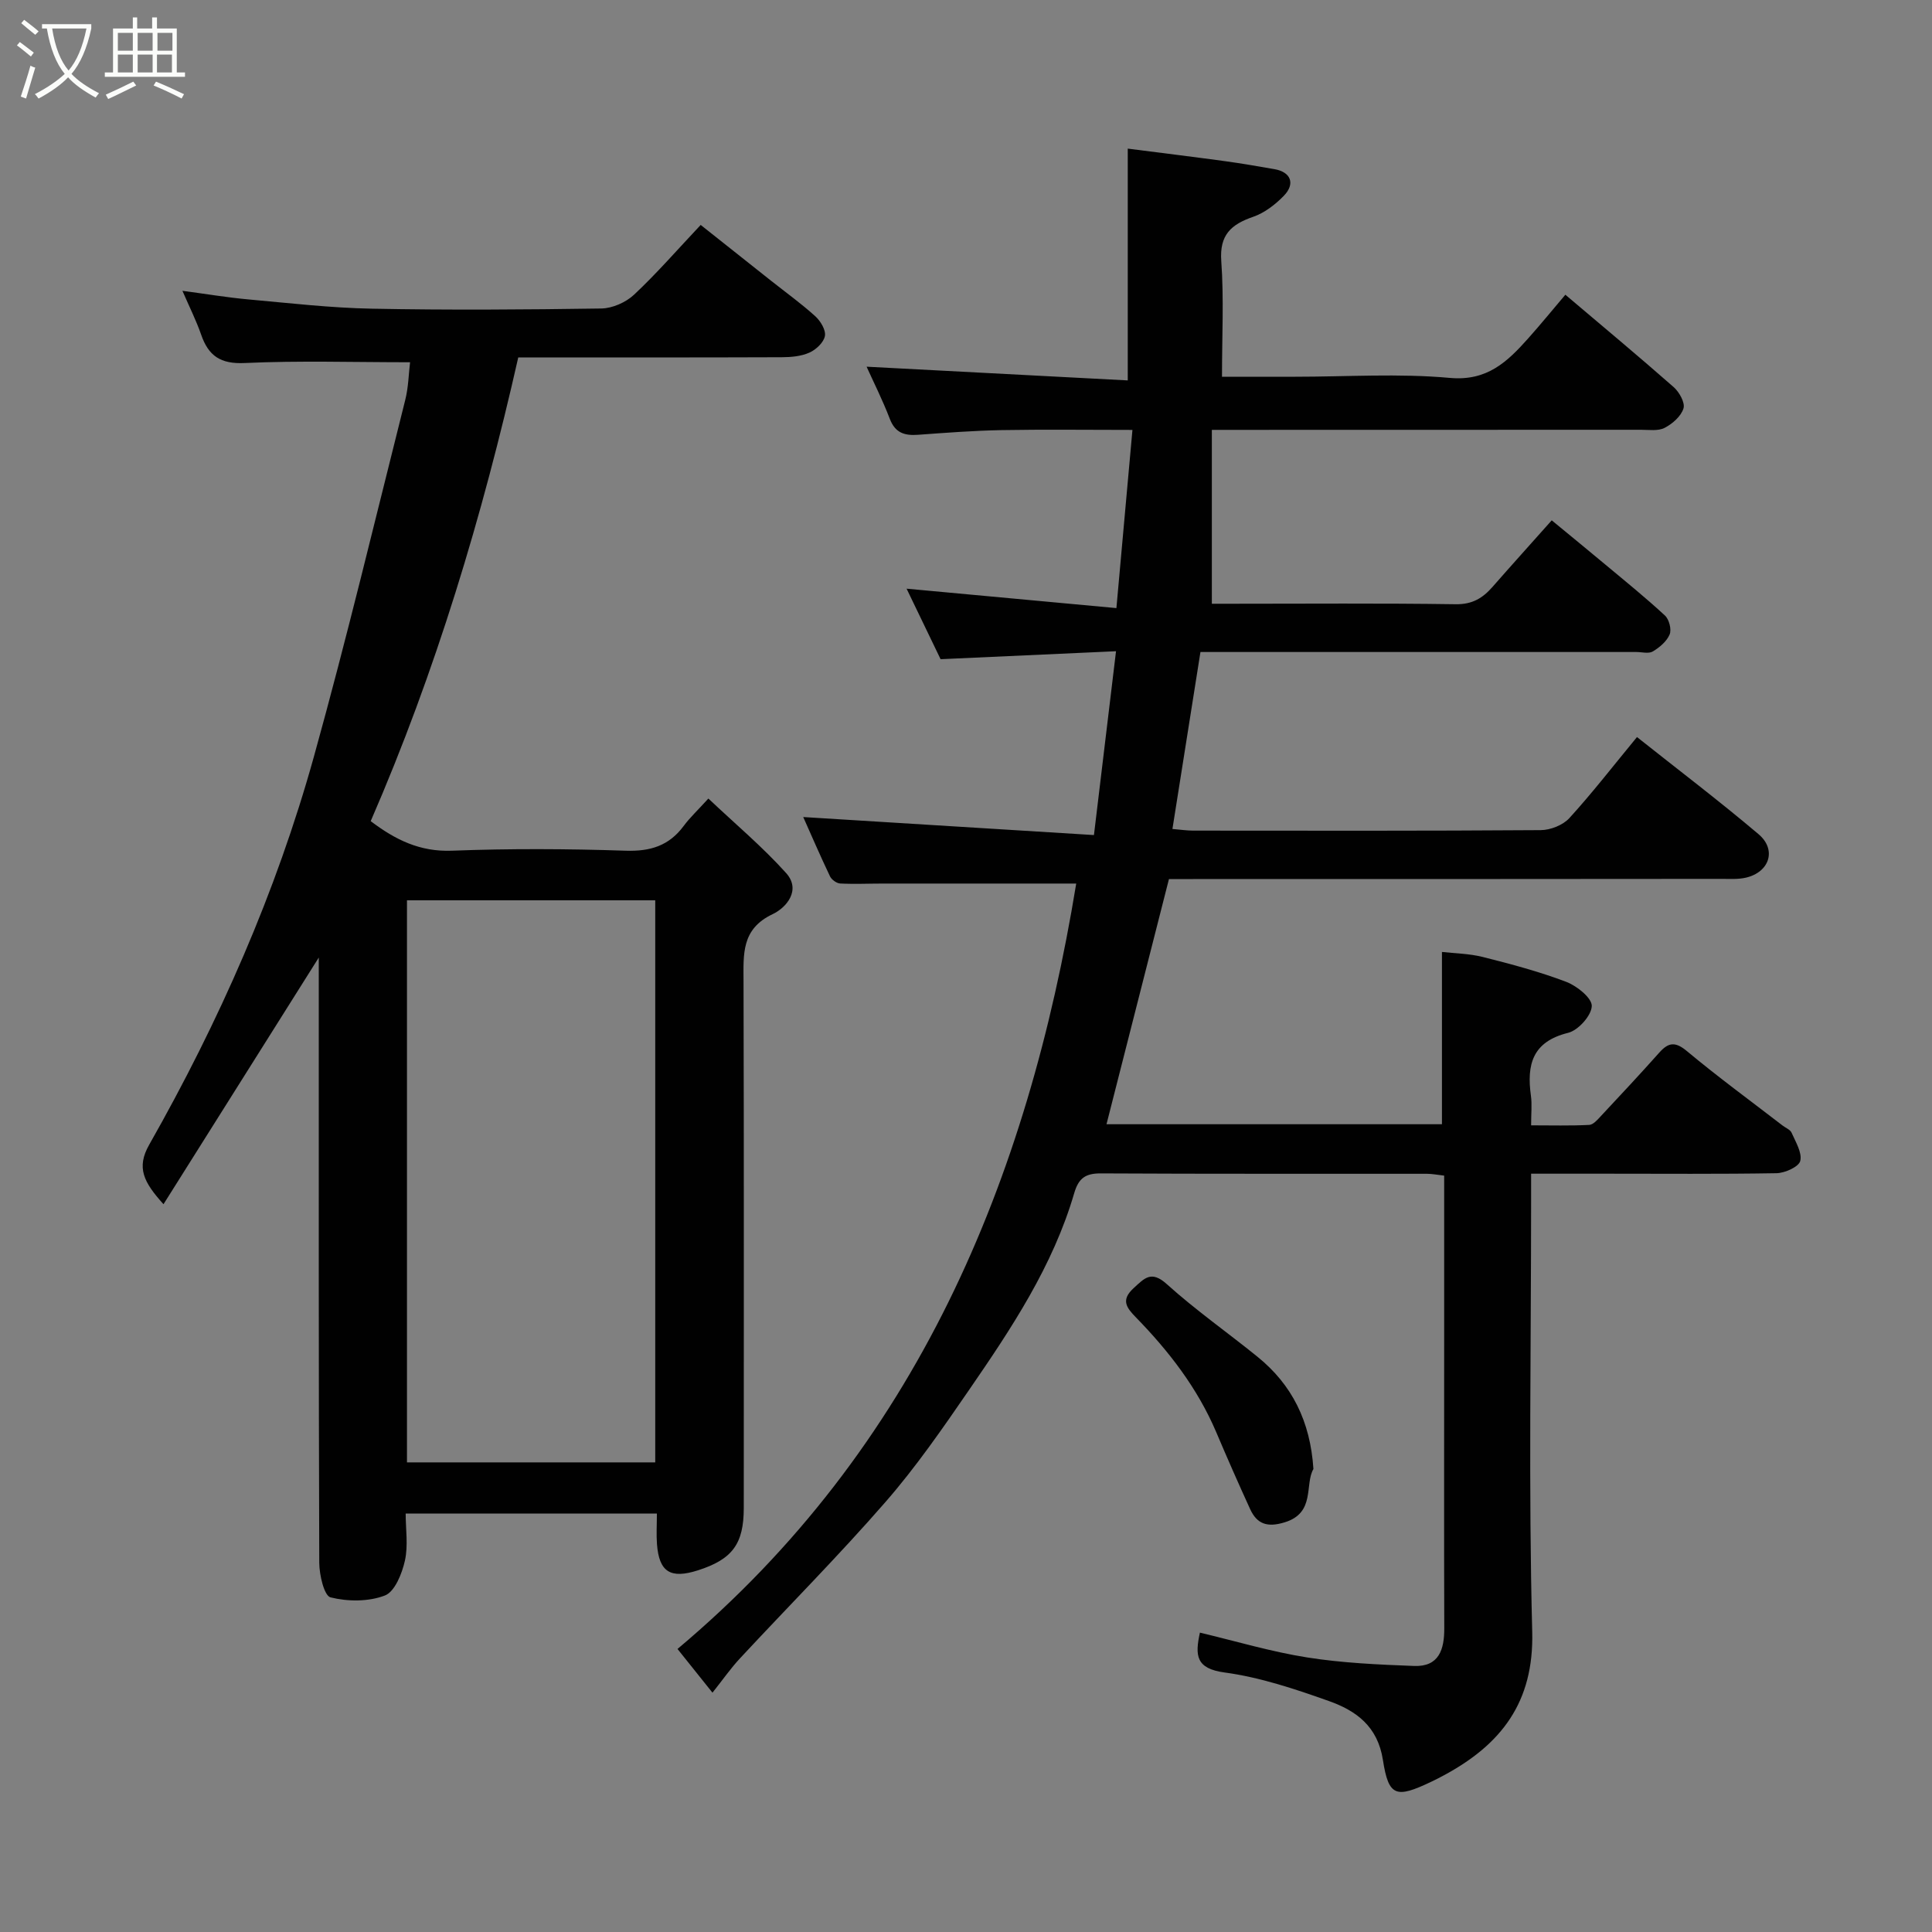 <svg enable-background="new 0 0 400 400" viewBox="0 0 400 400" xmlns="http://www.w3.org/2000/svg"><rect x="0" y="0" width="400" height="400" fill="#808080" stroke="none"/><path d="m6.4 11.7c-1-.8-1.9-1.6-2.9-2.3l.6-.7c.9.7 1.9 1.4 2.9 2.2zm-2.1 8.3c.7-2.1 1.4-4.2 2-6.4.2.1.6.3 1 .4-.7 2.3-1.3 4.4-1.9 6.4zm3-12.8c-1.1-.9-2.1-1.7-2.9-2.4l.6-.7c1 .8 2 1.5 3 2.4zm1.4-1.3v-.9h10.2v.9c-.9 4.2-2.3 7.3-4.1 9.4 1.3 1.4 3.2 2.7 5.7 4-.2.2-.4.5-.7.9-2.5-1.4-4.4-2.7-5.7-4.2-1.4 1.5-3.5 3-6.1 4.4 0 0 0 0-.1-.1-.3-.4-.5-.7-.7-.8 2.7-1.4 4.7-2.8 6.2-4.2-1.8-2.2-3-5.3-3.7-9.4zm9.2 0h-7.1c.6 3.8 1.7 6.7 3.4 8.7 1.7-2 2.9-4.8 3.7-8.7z" fill="#fbfcfa"/><path d="m31.6 3.6h.9v2.3h4.1v9.1h1.7v.9h-16.6v-.9h1.7v-9.1h4.1v-2.3h.9v2.3h3.1v-2.3zm-4 13.3.6.8c-1.9.9-3.8 1.9-5.8 2.8-.2-.3-.3-.6-.5-.9 2-.9 3.9-1.8 5.7-2.7zm-3.2-10.1v3.7h3.1v-3.7zm0 4.5v3.7h3.1v-3.7zm4.1-4.5v3.7h3.1v-3.7zm0 4.5v3.7h3.1v-3.7zm9.1 9.1c-2.1-1.1-4.1-2-5.8-2.7l.5-.8c2.2.9 4.1 1.8 5.8 2.6zm-1.9-13.6h-3.1v3.7h3.1zm-3.2 4.5v3.7h3.1v-3.7z" fill="#fbfcfa"/><g fill="#010101"><path d="m147.51 350.45c-2.87-3.59-4.77-5.97-7.24-9.05 49.57-41.63 72.5-97.1 82.55-158.47-12.89 0-26.39 0-39.88 0-3 0-6 .14-8.99-.01-.74-.04-1.78-.79-2.11-1.49-2.02-4.24-3.88-8.55-5.54-12.27 20 1.24 40.1 2.49 60.19 3.73 1.61-13.37 3.05-25.35 4.57-38.06-12.07.55-23.71 1.08-36.32 1.65-2.12-4.39-4.56-9.46-7.04-14.6 14.49 1.34 28.55 2.64 43.44 4.02 1.16-12.84 2.21-24.53 3.32-36.89-9.58 0-18.36-.12-27.13.04-5.76.11-11.53.55-17.28.97-2.76.2-4.71-.38-5.82-3.29-1.51-3.94-3.42-7.72-4.81-10.81 17.79.93 35.88 1.88 54.07 2.84 0-16.53 0-31.87 0-47.99 6.73.86 13.48 1.69 20.22 2.61 3.39.46 6.77 1.06 10.14 1.64 3.39.58 4.39 3 1.96 5.51-1.77 1.82-4 3.55-6.36 4.36-4.56 1.58-6.98 3.72-6.6 9.14.56 7.75.15 15.58.15 23.97h15.19c10.67 0 21.4-.72 31.97.24 7.78.71 11.95-3.38 16.27-8.22 2.63-2.95 5.12-6.01 7.66-9 7.71 6.53 15.15 12.73 22.42 19.12 1.16 1.02 2.4 3.23 2.04 4.41-.49 1.62-2.28 3.19-3.9 4.03-1.34.7-3.24.4-4.9.4-29.31.02-58.64.02-88.85.02v36h3.99c15.5 0 31-.13 46.49.1 3.44.05 5.59-1.26 7.64-3.6 3.92-4.48 7.91-8.89 12.25-13.77 3.91 3.22 7.52 6.17 11.1 9.16 4.16 3.47 8.38 6.88 12.35 10.56.86.8 1.39 2.88.96 3.91-.6 1.43-2.09 2.69-3.49 3.52-.86.51-2.28.11-3.44.11-28.33 0-56.66 0-84.99 0-1.79 0-3.58 0-5.22 0-1.97 12.44-3.86 24.36-5.8 36.64 1.7.14 2.98.34 4.26.34 24 .02 47.99.07 71.99-.1 2.02-.01 4.61-1.04 5.94-2.5 4.74-5.2 9.06-10.79 13.99-16.77 8.42 6.69 16.98 13.18 25.17 20.11 3.8 3.22 2.27 7.86-2.62 9-1.59.37-3.31.25-4.96.25-36.52.04-73.02.04-109.51.04-1.81 0-3.62 0-4.98 0-4.39 17.25-8.68 34.07-12.93 50.76h69.45c0-11.78 0-23.32 0-35.67 2.6.3 5.61.33 8.45 1.04 5.83 1.47 11.68 3.02 17.28 5.15 2.21.84 5.34 3.35 5.29 5.01-.06 1.97-2.81 5.04-4.91 5.55-7.4 1.83-8.58 6.59-7.69 13.02.25 1.78.04 3.62.04 6.13 4.18 0 8.11.11 12.03-.09.84-.04 1.73-1.09 2.42-1.83 4.07-4.35 8.13-8.7 12.09-13.14 1.93-2.17 3.34-2.3 5.75-.28 6.4 5.34 13.15 10.27 19.76 15.37.65.5 1.61.86 1.89 1.52.83 1.9 2.21 4.13 1.78 5.83-.31 1.21-3.16 2.49-4.9 2.53-11.82.2-23.66.1-35.49.1-4.95 0-9.91 0-15.33 0v5.85c0 29.66-.54 59.34.23 88.98.38 14.64-6.45 23.36-18.29 29.73-.87.47-1.74.92-2.63 1.34-7.25 3.45-8.81 3.11-9.99-4.5-1.08-7.01-5.58-10.23-11.19-12.22-7.03-2.5-14.26-4.92-21.6-5.91-5.94-.81-6.14-3.51-5.1-8.25 7.45 1.77 14.76 3.96 22.23 5.14 7.29 1.15 14.73 1.48 22.12 1.76 5.16.19 6.26-3.42 6.24-7.82-.06-19.5-.02-38.99-.02-58.49 0-11.64 0-23.29 0-35.21-1.37-.15-2.47-.38-3.57-.38-22.5-.02-44.99.04-67.49-.08-3.19-.02-4.62.97-5.53 4.07-4.4 15.09-13 28.02-21.78 40.77-5.46 7.94-10.97 15.93-17.29 23.18-9.67 11.11-20.09 21.57-30.12 32.37-1.91 2.04-3.52 4.37-5.71 7.12z"/><path d="m84.9 75c-11.75 0-23.01-.36-34.23.16-5.04.24-7.51-1.49-9.03-5.89-1.01-2.9-2.4-5.67-3.87-9.06 4.85.64 9.23 1.38 13.65 1.78 8.52.77 17.05 1.76 25.6 1.92 15.83.31 31.66.2 47.49-.04 2.3-.04 5.08-1.27 6.78-2.87 4.69-4.4 8.93-9.28 13.78-14.43 4.87 3.86 9.71 7.7 14.55 11.54 3.08 2.44 6.28 4.74 9.18 7.37 1.08.98 2.21 2.85 1.99 4.08-.24 1.33-1.83 2.83-3.2 3.44-1.71.77-3.79.95-5.71.96-18.01.07-36 .04-54.58.04-7.42 32.83-17.07 64.99-30.55 96.01 5.14 3.89 10.21 6.37 16.8 6.12 11.98-.46 24-.4 35.99 0 5.12.17 8.98-1.03 12.02-5.14 1.28-1.73 2.89-3.22 5.1-5.66 5.61 5.3 11.24 10.02 16.1 15.43 3.13 3.49.11 7.13-2.8 8.51-6.51 3.08-6.03 8.3-6.02 13.95.1 36.33.05 72.66.05 108.99 0 7.44-2.36 10.63-9.49 12.91-5.69 1.82-8.04.35-8.48-5.42-.15-1.98-.02-3.98-.02-6.33-17.26 0-34.32 0-52.01 0 0 3.24.54 6.64-.16 9.76-.6 2.67-2.09 6.41-4.14 7.2-3.37 1.3-7.69 1.28-11.25.39-1.33-.33-2.33-4.66-2.34-7.17-.14-40.33-.1-80.66-.1-120.99 0-1.83 0-3.65 0-4.31-10.26 16.3-21 33.36-32.15 51.07-4.1-4.55-5.67-7.55-2.96-12.32 14.46-25.48 26.27-52.18 34.12-80.42 6.79-24.44 12.69-49.12 18.88-73.73.68-2.67.72-5.5 1.01-7.85zm50.76 227.77c0-39.08 0-77.78 0-116.37-17.39 0-34.44 0-51.4 0v116.37z"/><path d="m271.93 304.14c-1.86 3.2.47 9.08-5.95 11.04-3.55 1.09-5.71.41-7.15-2.73-2.43-5.3-4.78-10.65-7.06-16.02-3.86-9.04-9.75-16.66-16.54-23.63-2-2.05-3.24-3.62-.52-6.11 2.25-2.05 3.64-3.74 6.88-.81 5.94 5.36 12.55 9.99 18.78 15.04 7.12 5.77 10.92 13.34 11.56 23.22z"/></g></svg>